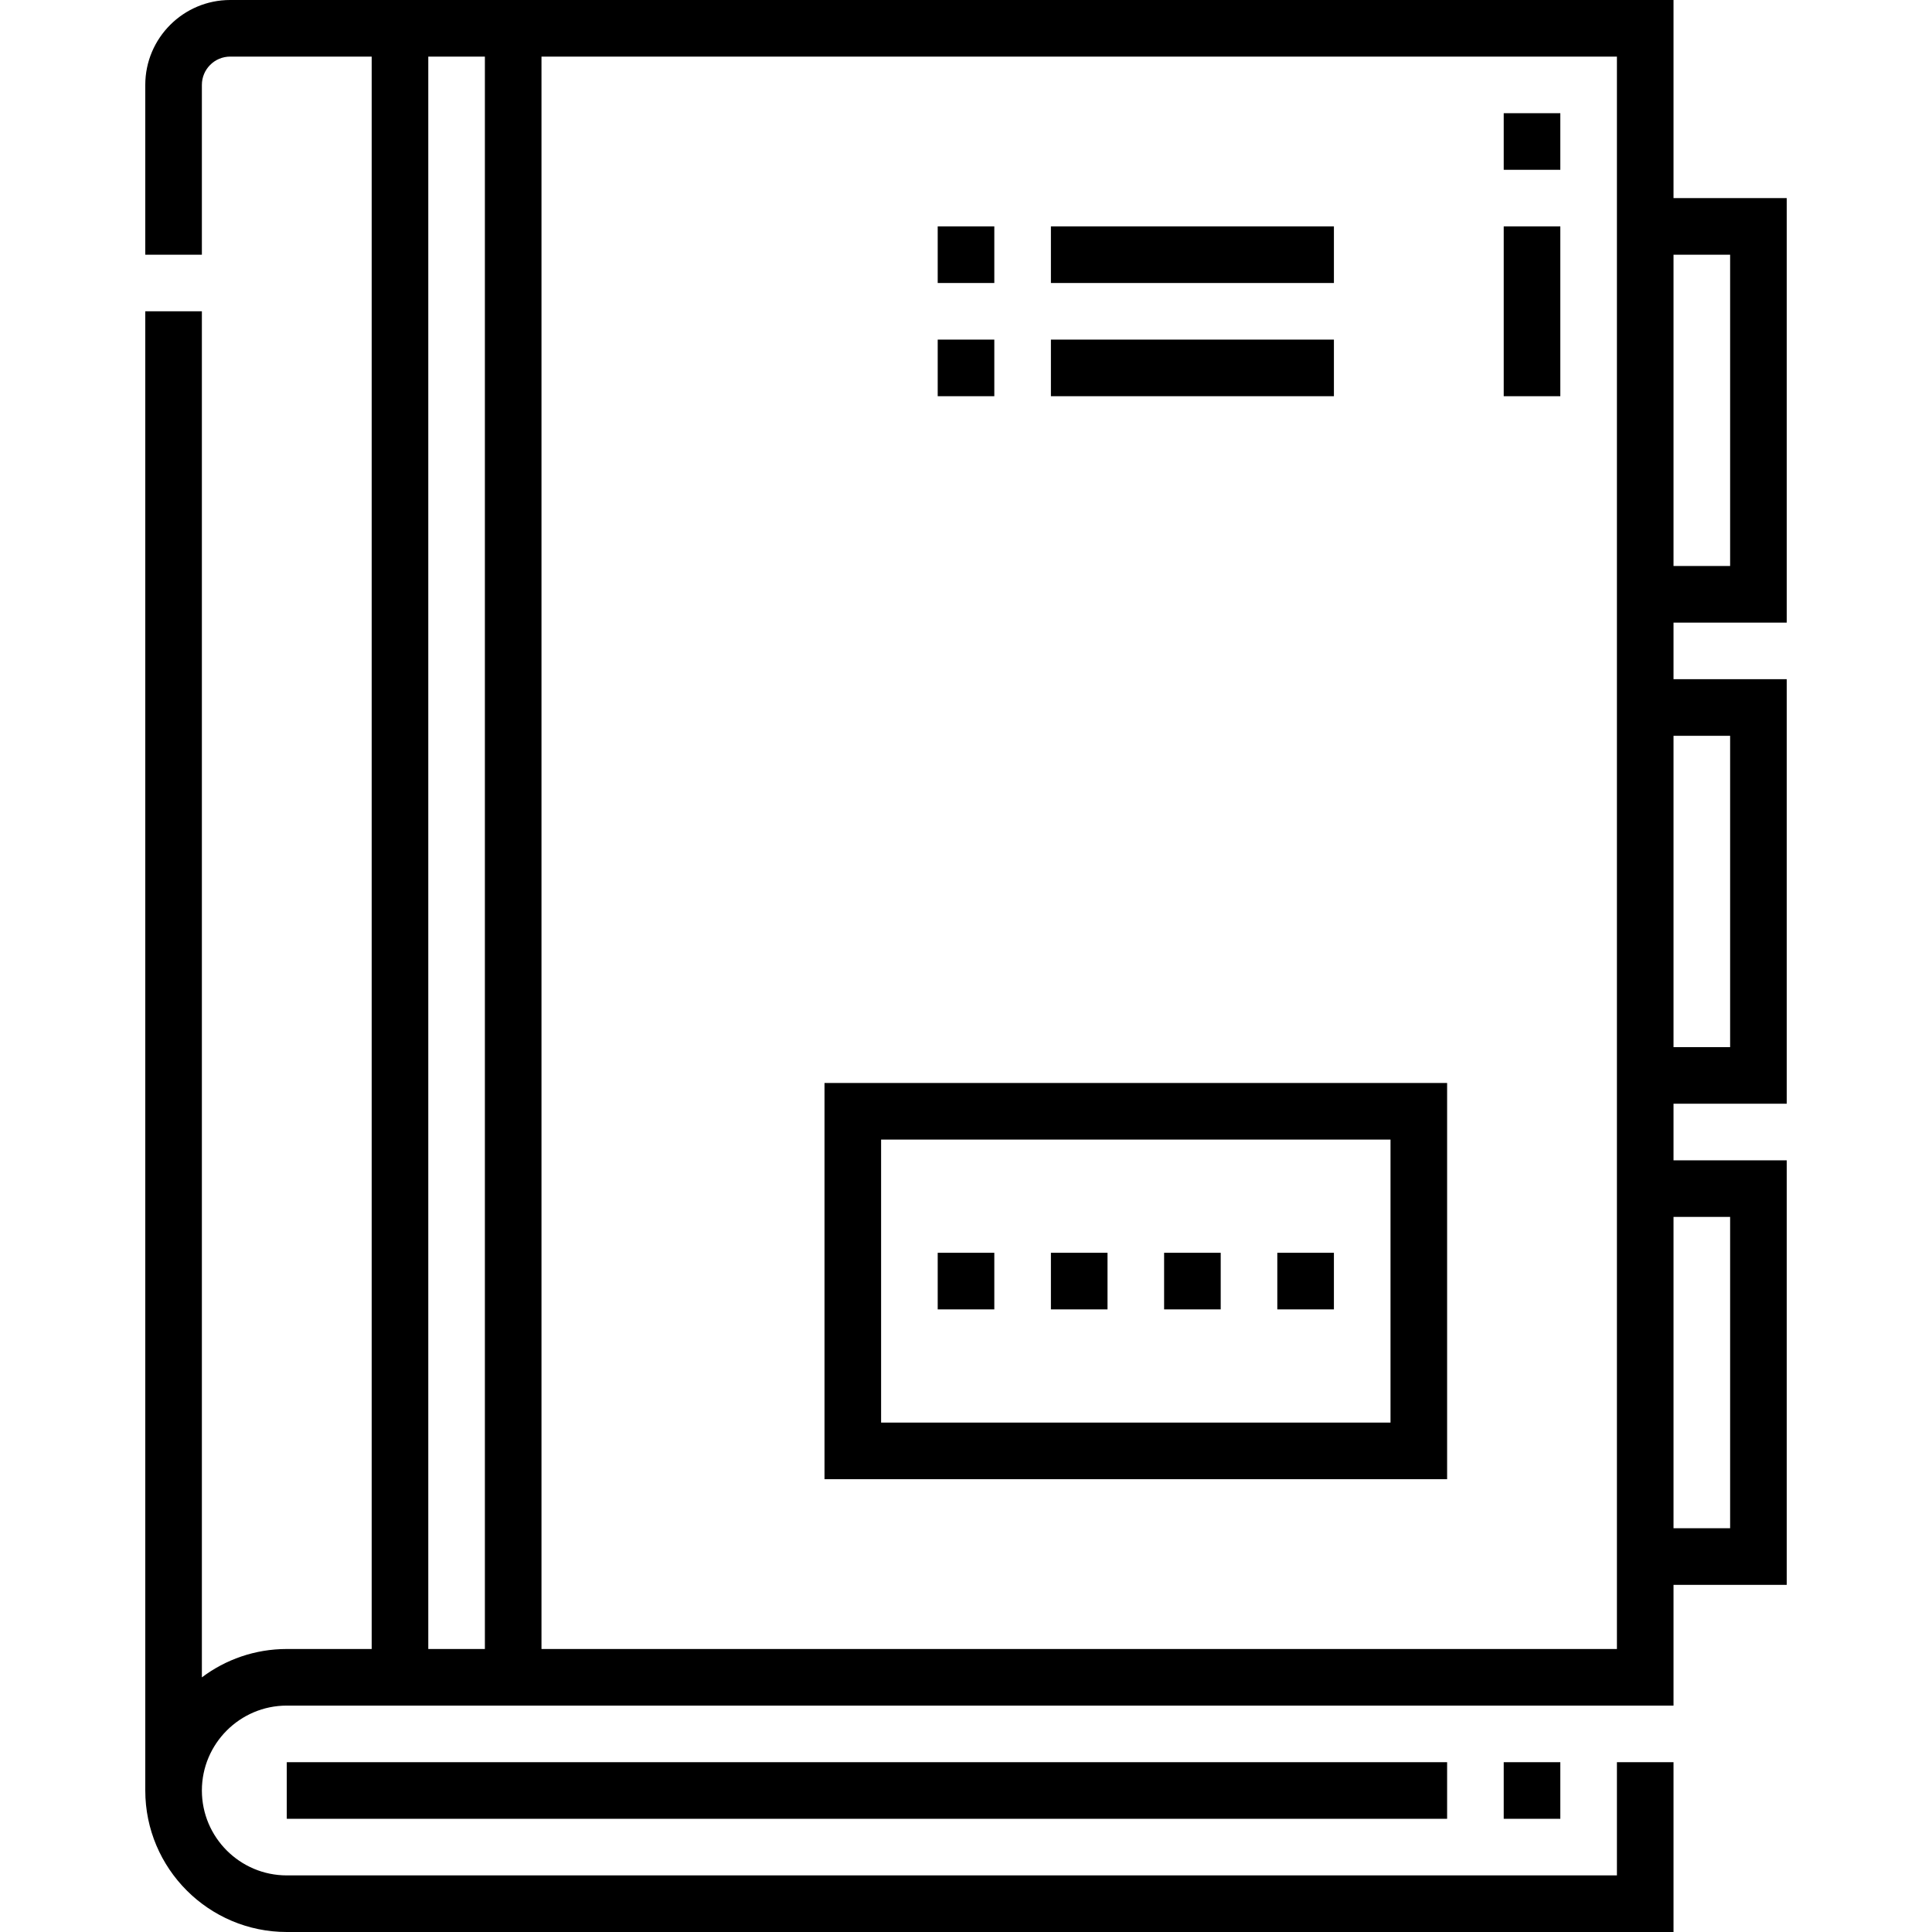 <svg id="Capa_1" enable-background="new 0 0 512 512" height="512" viewBox="0 0 512 512" width="512" xmlns="http://www.w3.org/2000/svg"><g><path d="m248.502 89.999h15v15h-15z"/><path d="m248.502 332.001h15v15h-15z"/><path d="m278.502 59.999h74.999v15h-74.999z"/><path d="m278.502 89.999h74.999v15h-74.999z"/><path d="m248.502 59.999h15v15h-15z"/><path d="m76 467h307.501v15h-307.501z"/><path d="m308.501 332.001h15v15h-15z"/><path d="m383.501 392.001v-105h-165v105zm-150-90h135v75h-135z"/><path d="m473.5 164.999v-112.499h-30v-52.5h-382.5c-12.406 0-22.5 10.094-22.5 22.5v44.999h15v-44.999c0-4.136 3.364-7.5 7.5-7.5h37.5v422.001h-22.501c-8.435 0-16.228 2.8-22.499 7.518v-362.02h-15v392.001c0 20.678 16.822 37.5 37.499 37.5h367.501v-45h-15v30h-352.501c-12.406 0-22.499-10.094-22.499-22.5s10.093-22.499 22.499-22.499h367.501v-32.003h30v-112.5h-30v-15h30v-112.499h-30v-15zm-15-97.499v82.499h-15v-82.499zm-345-52.5h14.999v422.001h-14.999zm315 422.001h-285.001v-422.001h285.001zm30-114.503v82.5h-15v-82.5zm0-127.499v82.499h-15v-82.499z"/><path d="m338.501 332.001h15v15h-15z"/><path d="m278.502 332.001h15v15h-15z"/><path d="m398.501 467h15v15h-15z"/><path d="m398.501 60h15v45h-15z"/><path d="m398.501 30h15v15h-15z"/></g></svg>
